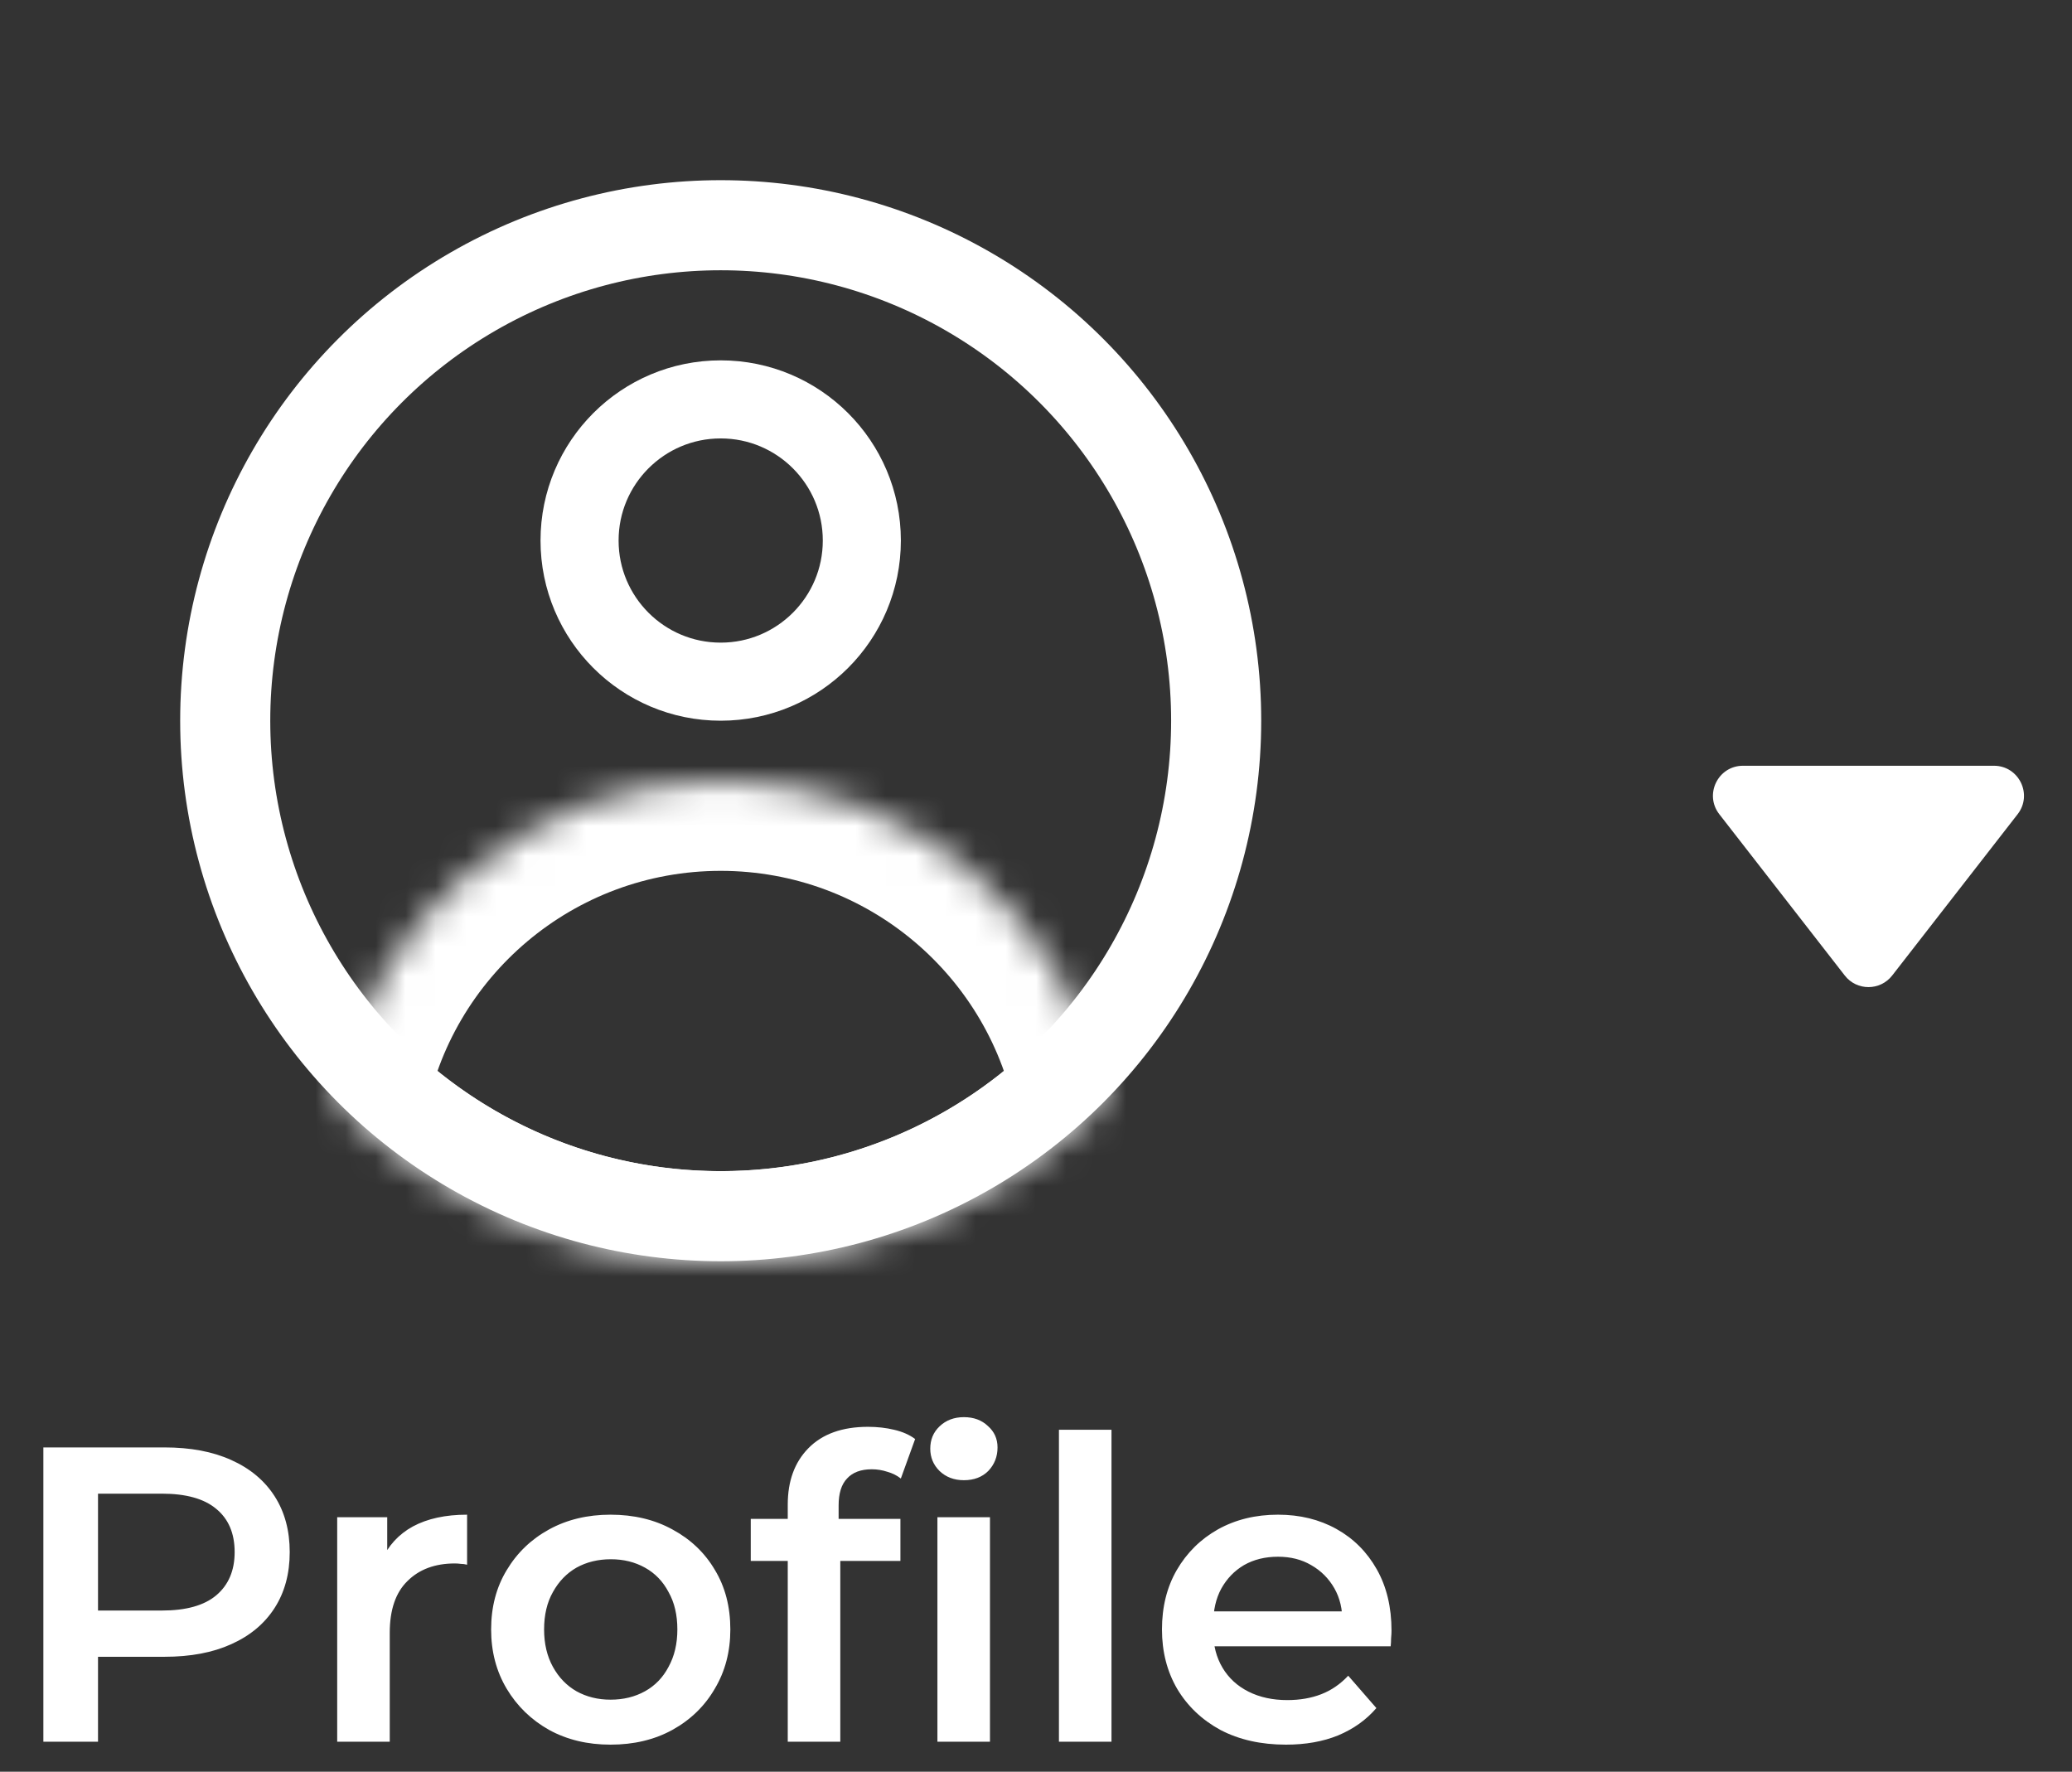 <svg width="69" height="59" viewBox="0 0 69 59" fill="none" xmlns="http://www.w3.org/2000/svg">
<rect x="0" y="0" width="69" height="59" fill="#333333" stroke="none"/>
<g clip-path="url(#clip0_2516_7478)">
<circle cx="24" cy="24" r="16.5" stroke="white" stroke-width="3"/>
<circle cx="24" cy="18" r="4.7" stroke="white" stroke-width="2.6"/>
<mask id="path-3-inside-1_2516_7478" fill="white">
<path fill-rule="evenodd" clip-rule="evenodd" d="M11.209 36.665C12.309 30.599 17.617 26 24 26C30.382 26 35.691 30.599 36.791 36.665C33.528 39.959 29.002 42 24 42C18.997 42 14.471 39.959 11.209 36.665Z"/>
</mask>
<path d="M11.209 36.665L8.257 36.129L7.978 37.666L9.077 38.776L11.209 36.665ZM36.791 36.665L38.922 38.776L40.021 37.666L39.742 36.129L36.791 36.665ZM14.161 37.2C15.007 32.536 19.093 29 24 29V23C16.141 23 9.612 28.663 8.257 36.129L14.161 37.2ZM24 29C28.906 29 32.993 32.536 33.839 37.2L39.742 36.129C38.388 28.663 31.858 23 24 23V29ZM34.659 34.554C31.937 37.303 28.169 39 24 39V45C29.835 45 35.12 42.616 38.922 38.776L34.659 34.554ZM24 39C19.83 39 16.063 37.303 13.341 34.554L9.077 38.776C12.88 42.616 18.164 45 24 45V39Z" fill="white" mask="url(#path-3-inside-1_2516_7478)"/>
<path d="M1.444 58V48.2H5.476C6.344 48.2 7.086 48.34 7.702 48.62C8.327 48.9 8.808 49.301 9.144 49.824C9.48 50.347 9.648 50.967 9.648 51.686C9.648 52.405 9.48 53.025 9.144 53.548C8.808 54.071 8.327 54.472 7.702 54.752C7.086 55.032 6.344 55.172 5.476 55.172H2.452L3.264 54.318V58H1.444ZM3.264 54.514L2.452 53.632H5.392C6.195 53.632 6.797 53.464 7.198 53.128C7.609 52.783 7.814 52.302 7.814 51.686C7.814 51.061 7.609 50.58 7.198 50.244C6.797 49.908 6.195 49.74 5.392 49.74H2.452L3.264 48.844V54.514ZM11.229 58V50.524H12.895V52.582L12.699 51.98C12.923 51.476 13.273 51.093 13.749 50.832C14.234 50.571 14.836 50.44 15.555 50.44V52.106C15.48 52.087 15.41 52.078 15.345 52.078C15.28 52.069 15.214 52.064 15.149 52.064C14.486 52.064 13.959 52.26 13.567 52.652C13.175 53.035 12.979 53.609 12.979 54.374V58H11.229ZM20.331 58.098C19.566 58.098 18.885 57.935 18.287 57.608C17.69 57.272 17.219 56.815 16.873 56.236C16.528 55.657 16.355 54.999 16.355 54.262C16.355 53.515 16.528 52.857 16.873 52.288C17.219 51.709 17.69 51.257 18.287 50.93C18.885 50.603 19.566 50.44 20.331 50.44C21.106 50.44 21.792 50.603 22.389 50.93C22.996 51.257 23.467 51.705 23.803 52.274C24.149 52.843 24.321 53.506 24.321 54.262C24.321 54.999 24.149 55.657 23.803 56.236C23.467 56.815 22.996 57.272 22.389 57.608C21.792 57.935 21.106 58.098 20.331 58.098ZM20.331 56.6C20.761 56.6 21.143 56.507 21.479 56.32C21.815 56.133 22.077 55.863 22.263 55.508C22.459 55.153 22.557 54.738 22.557 54.262C22.557 53.777 22.459 53.361 22.263 53.016C22.077 52.661 21.815 52.391 21.479 52.204C21.143 52.017 20.765 51.924 20.345 51.924C19.916 51.924 19.533 52.017 19.197 52.204C18.871 52.391 18.609 52.661 18.413 53.016C18.217 53.361 18.119 53.777 18.119 54.262C18.119 54.738 18.217 55.153 18.413 55.508C18.609 55.863 18.871 56.133 19.197 56.32C19.533 56.507 19.911 56.6 20.331 56.6ZM26.233 58V50.104C26.233 49.32 26.461 48.695 26.919 48.228C27.385 47.752 28.048 47.514 28.907 47.514C29.215 47.514 29.504 47.547 29.775 47.612C30.055 47.677 30.288 47.78 30.475 47.92L29.999 49.236C29.868 49.133 29.719 49.059 29.551 49.012C29.383 48.956 29.21 48.928 29.033 48.928C28.669 48.928 28.393 49.031 28.207 49.236C28.02 49.432 27.927 49.731 27.927 50.132V50.972L27.983 51.756V58H26.233ZM25.001 51.98V50.58H29.985V51.98H25.001ZM31.217 58V50.524H32.967V58H31.217ZM32.099 49.292C31.772 49.292 31.501 49.189 31.287 48.984C31.081 48.779 30.979 48.531 30.979 48.242C30.979 47.943 31.081 47.696 31.287 47.5C31.501 47.295 31.772 47.192 32.099 47.192C32.425 47.192 32.691 47.29 32.897 47.486C33.111 47.673 33.219 47.911 33.219 48.2C33.219 48.508 33.116 48.769 32.911 48.984C32.705 49.189 32.435 49.292 32.099 49.292ZM35.264 58V47.612H37.014V58H35.264ZM42.825 58.098C41.994 58.098 41.266 57.935 40.641 57.608C40.025 57.272 39.544 56.815 39.199 56.236C38.863 55.657 38.695 54.999 38.695 54.262C38.695 53.515 38.858 52.857 39.185 52.288C39.521 51.709 39.978 51.257 40.557 50.93C41.145 50.603 41.812 50.44 42.559 50.44C43.287 50.44 43.936 50.599 44.505 50.916C45.074 51.233 45.522 51.681 45.849 52.26C46.176 52.839 46.339 53.52 46.339 54.304C46.339 54.379 46.334 54.463 46.325 54.556C46.325 54.649 46.32 54.738 46.311 54.822H40.081V53.66H45.387L44.701 54.024C44.71 53.595 44.622 53.217 44.435 52.89C44.248 52.563 43.992 52.307 43.665 52.12C43.348 51.933 42.979 51.84 42.559 51.84C42.13 51.84 41.752 51.933 41.425 52.12C41.108 52.307 40.856 52.568 40.669 52.904C40.492 53.231 40.403 53.618 40.403 54.066V54.346C40.403 54.794 40.506 55.191 40.711 55.536C40.916 55.881 41.206 56.147 41.579 56.334C41.952 56.521 42.382 56.614 42.867 56.614C43.287 56.614 43.665 56.549 44.001 56.418C44.337 56.287 44.636 56.082 44.897 55.802L45.835 56.88C45.499 57.272 45.074 57.575 44.561 57.79C44.057 57.995 43.478 58.098 42.825 58.098Z" fill="white"/>
</g>
<path d="M61.433 32.485L57.255 27.114C56.744 26.457 57.212 25.5 58.045 25.5H66.4C67.232 25.5 67.7 26.457 67.189 27.114L63.012 32.485C62.611 33 61.833 33 61.433 32.485Z" fill="white"/>
<defs>
<clipPath id="clip0_2516_7478">
<rect width="48" height="59" fill="white"/>
</clipPath>
</defs>
</svg>
